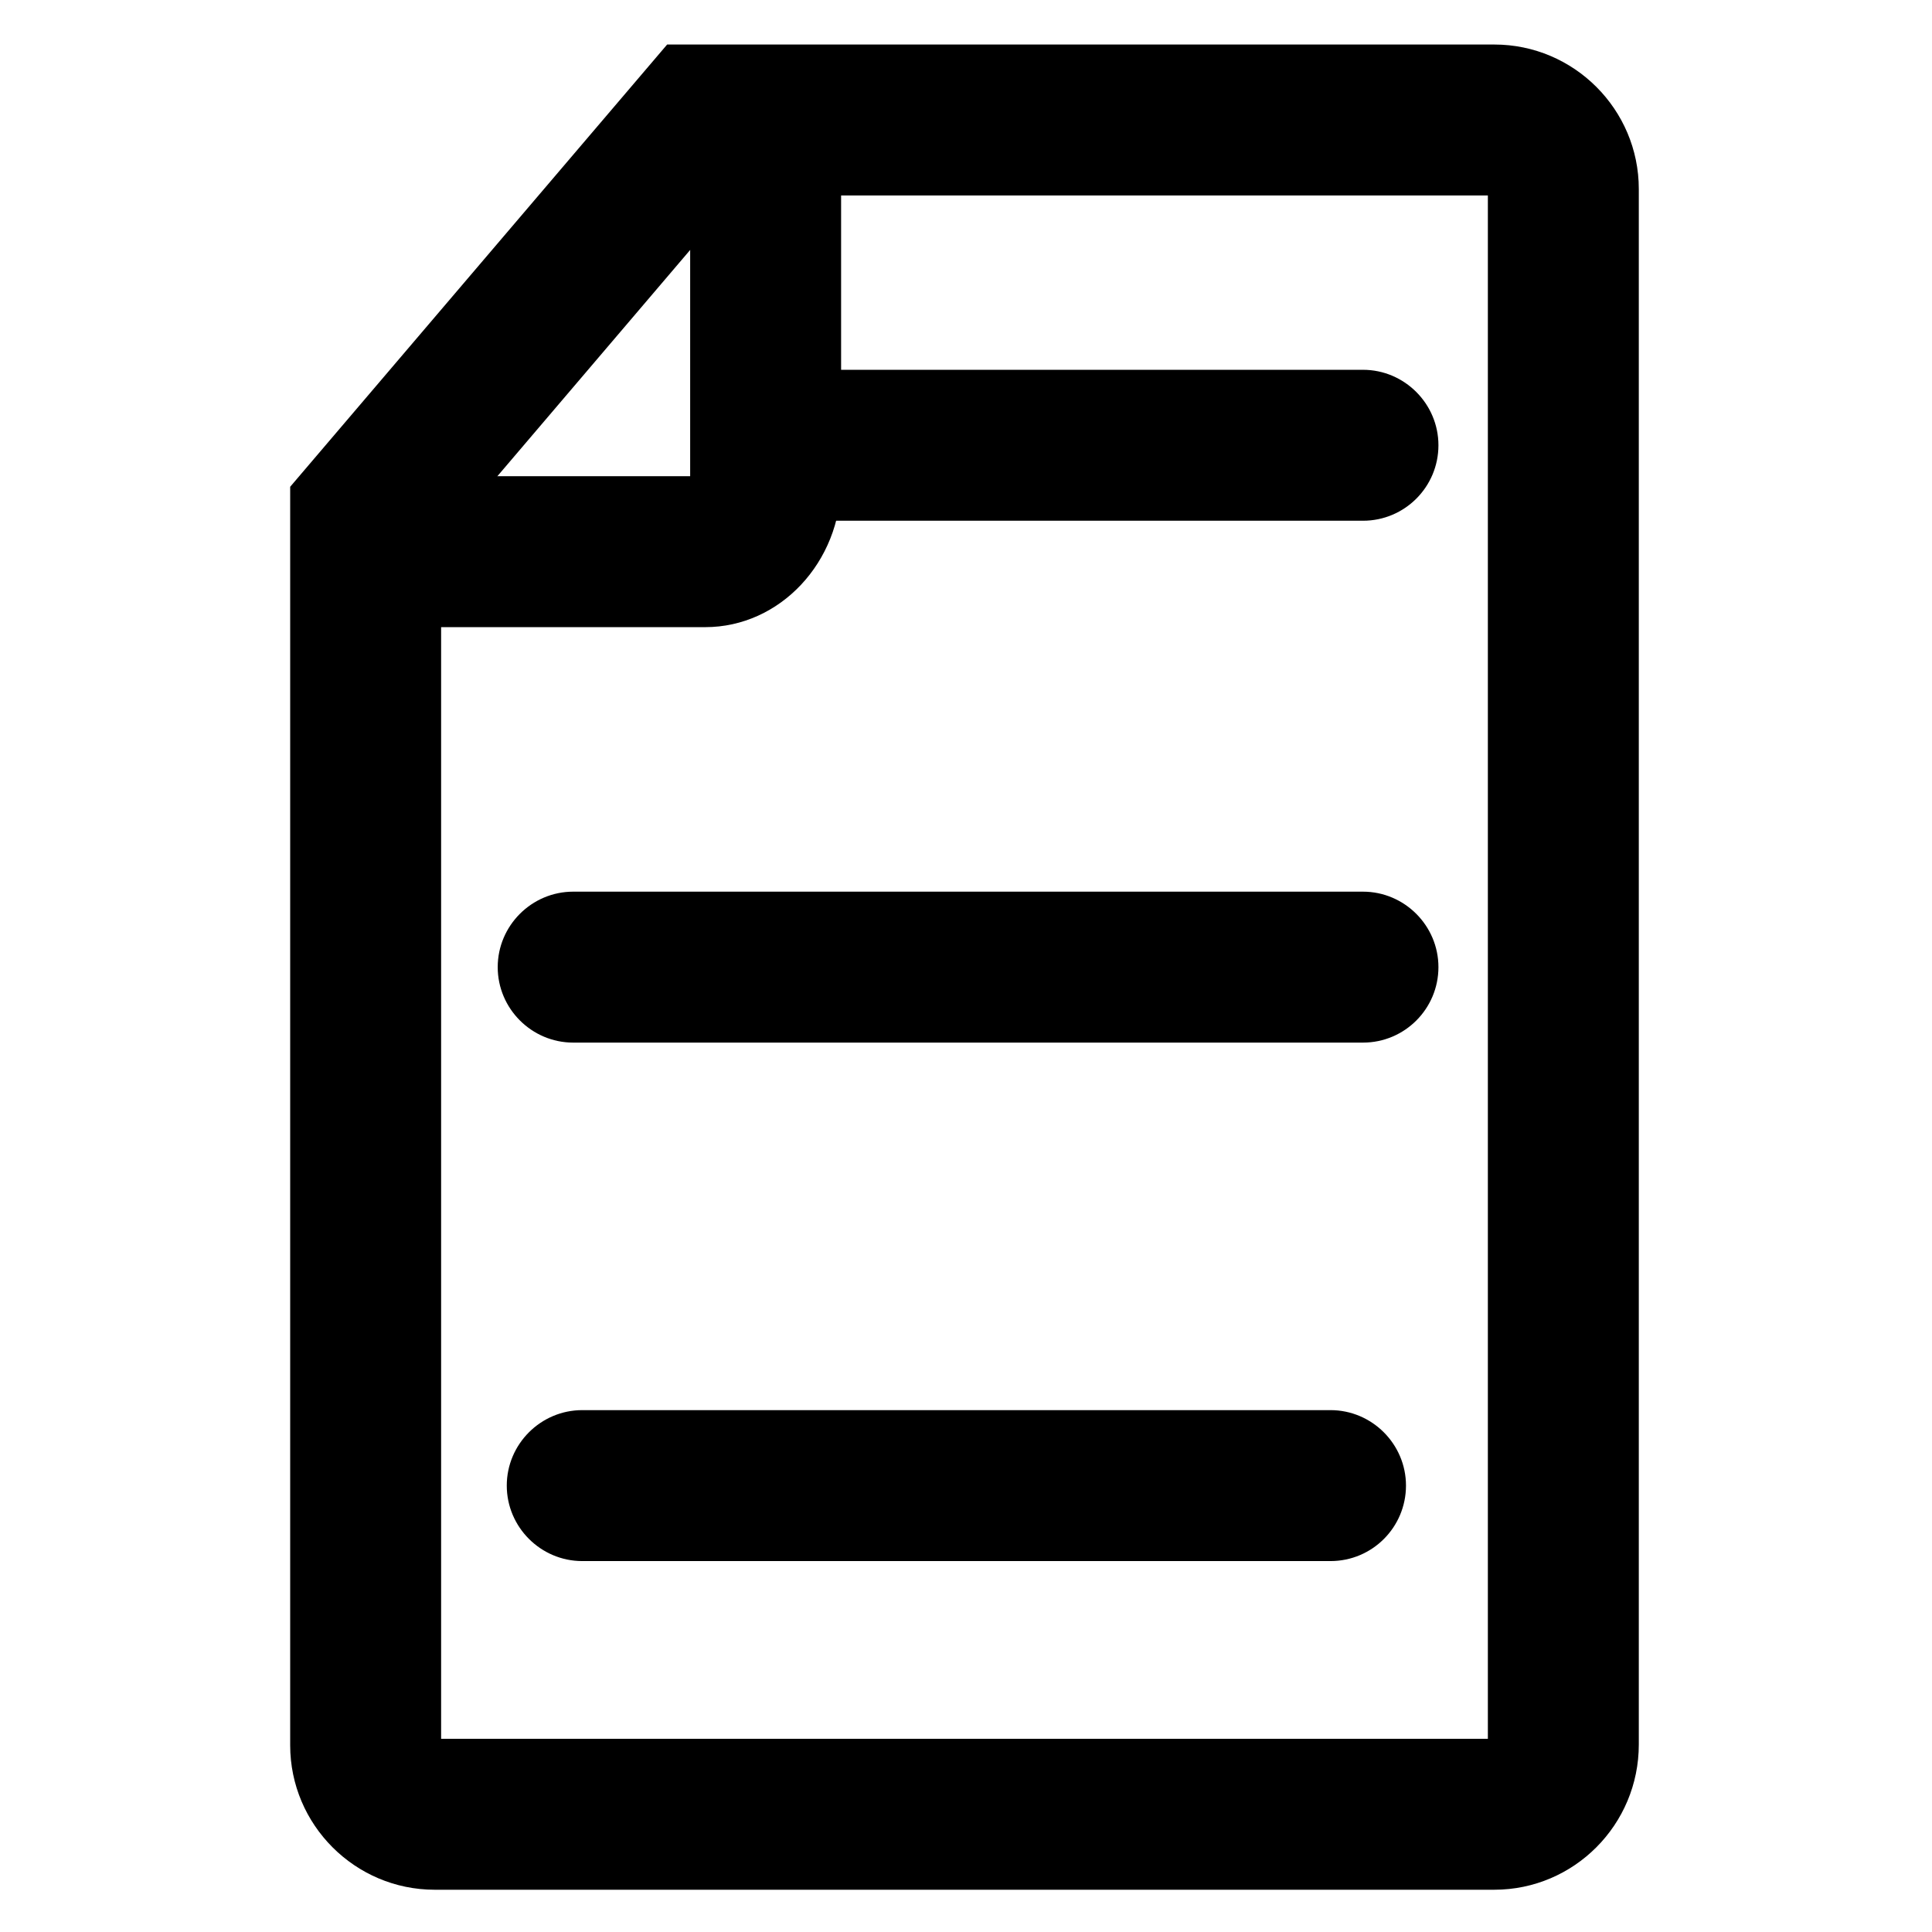<?xml version="1.0" encoding="utf-8"?>
<!-- Generator: Adobe Illustrator 21.0.2, SVG Export Plug-In . SVG Version: 6.00 Build 0)  -->
<svg version="1.1" id="Capa_1" xmlns="http://www.w3.org/2000/svg" xmlns:xlink="http://www.w3.org/1999/xlink" x="0px" y="0px"
	 viewBox="0 0 512 512" style="enable-background:new 0 0 512 512;" xml:space="preserve">
<style type="text/css">
	.st0{display:none;fill:#277BB1;}
	.st1{display:none;}
	.st2{display:inline;fill:none;stroke:#727272;stroke-width:22;stroke-miterlimit:10;}
</style>
<path id="XMLID_137_" class="st0" d="M6.8,133.7V497c0,8.3,6.7,15,15,15h344.9c8.3,0,15-6.7,15-15V294.7l112.9-112.9
	c6.8-6.8,10.5-15.8,10.5-25.4s-3.7-18.6-10.5-25.4L465,101.3c-14-14-36.8-14-50.8,0l-32.5,32.5V15c0-8.3-6.7-15-15-15H140.5
	c-4,0-7.8,1.6-10.6,4.4L11.2,123.1c0,0,0,0-0.1,0.1C9.4,124.9,6.8,127.6,6.8,133.7z M409.2,224.9l-38-38l16.4-16.4l38,38
	L409.2,224.9z M277.5,356.5l-38-38L349.9,208l38,38L277.5,356.5z M250.1,371.6l-39.9,14.2l14.2-39.9L250.1,371.6z M126.6,50.1v68.6
	H58L126.6,50.1z M204.1,313.5l-1.7,4.8H86.7c-8.3,0-15,6.7-15,15s6.7,15,15,15h105l-16.8,47.2H86.7c-8.3,0-15,6.7-15,15
	s6.7,15,15,15h98.6h0.1l0,0c1.7,0,3.4-0.3,5-0.9l92-32.8c3.2-1.1,4.3-2.2,5.6-3.5l63.6-63.6V482H36.8V148.7h104.8
	c8.3,0,15-6.7,15-15v-17.2h162.5c8.3,0,15-6.7,15-15s-6.7-15-15-15H156.6V30h195.1v133.8l-18,18c0.2-1,0.3-2,0.3-3
	c0-8.3-6.7-15-15-15H86.7c-8.3,0-15,6.7-15,15s6.7,15,15,15H319c1,0,2-0.1,3-0.3L274.5,241H86.7c-8.3,0-15,6.7-15,15
	c0,8.3,6.7,15,15,15h157.8l-36.9,36.9l0,0C206.3,309.2,204.9,311.3,204.1,313.5z M473.5,160.6l-26.7,26.7l-38-38l26.7-26.7
	c2.3-2.3,6.1-2.3,8.4,0l29.6,29.6l0,0c1.5,1.5,1.7,3.3,1.7,4.2S475,159.1,473.5,160.6z"/>
<g>
	<path d="M352.6,413.7H154.3c-11,0-20-9-20-20s9-20,20-20h198.3c11,0,20,9,20,20S363.7,413.7,352.6,413.7z"/>
</g>
<g>
	<path d="M361.2,276.3H151.9c-11,0-20-9-20-20s9-20,20-20h209.3c11,0,20,9,20,20S372.3,276.3,361.2,276.3z"/>
</g>
<g>
	<path d="M361.2,138H218.6c-11,0-20-9-20-20s9-20,20-20h142.6c11,0,20,9,20,20S372.3,138,361.2,138z"/>
</g>
<g>
	<path d="M396,500.8H115.2c-21.1,0-38.3-17.2-38.3-38.3V129l99.9-117.2H396c21.1,0,38.3,17.2,38.3,38.3v412.2
		C434.3,483.6,417.1,500.8,396,500.8z M116.9,460.8h277.4V51.8H195.2l-78.3,91.9V460.8z"/>
</g>
<g>
	<path d="M186.9,166.2h-80.1v-40h76.1V41.7h40v86.2C222.8,149,206.7,166.2,186.9,166.2z"/>
</g>
<g class="st1">
	<path class="st2" d="M373.8,156.3l66.1,66.1L272.6,389.7l-66.1-66.1L373.8,156.3z M490,140.3l-29.5-29.5
		c-11.4-11.4-29.9-11.4-41.3,0L391,139.1l66.1,66.1l32.9-32.9C498.9,163.4,498.9,149.2,490,140.3z M171.9,416.5
		c-1.2,5.4,3.7,10.3,9.1,9l73.6-17.9l-66.1-66.1L171.9,416.5z"/>
</g>
</svg>
